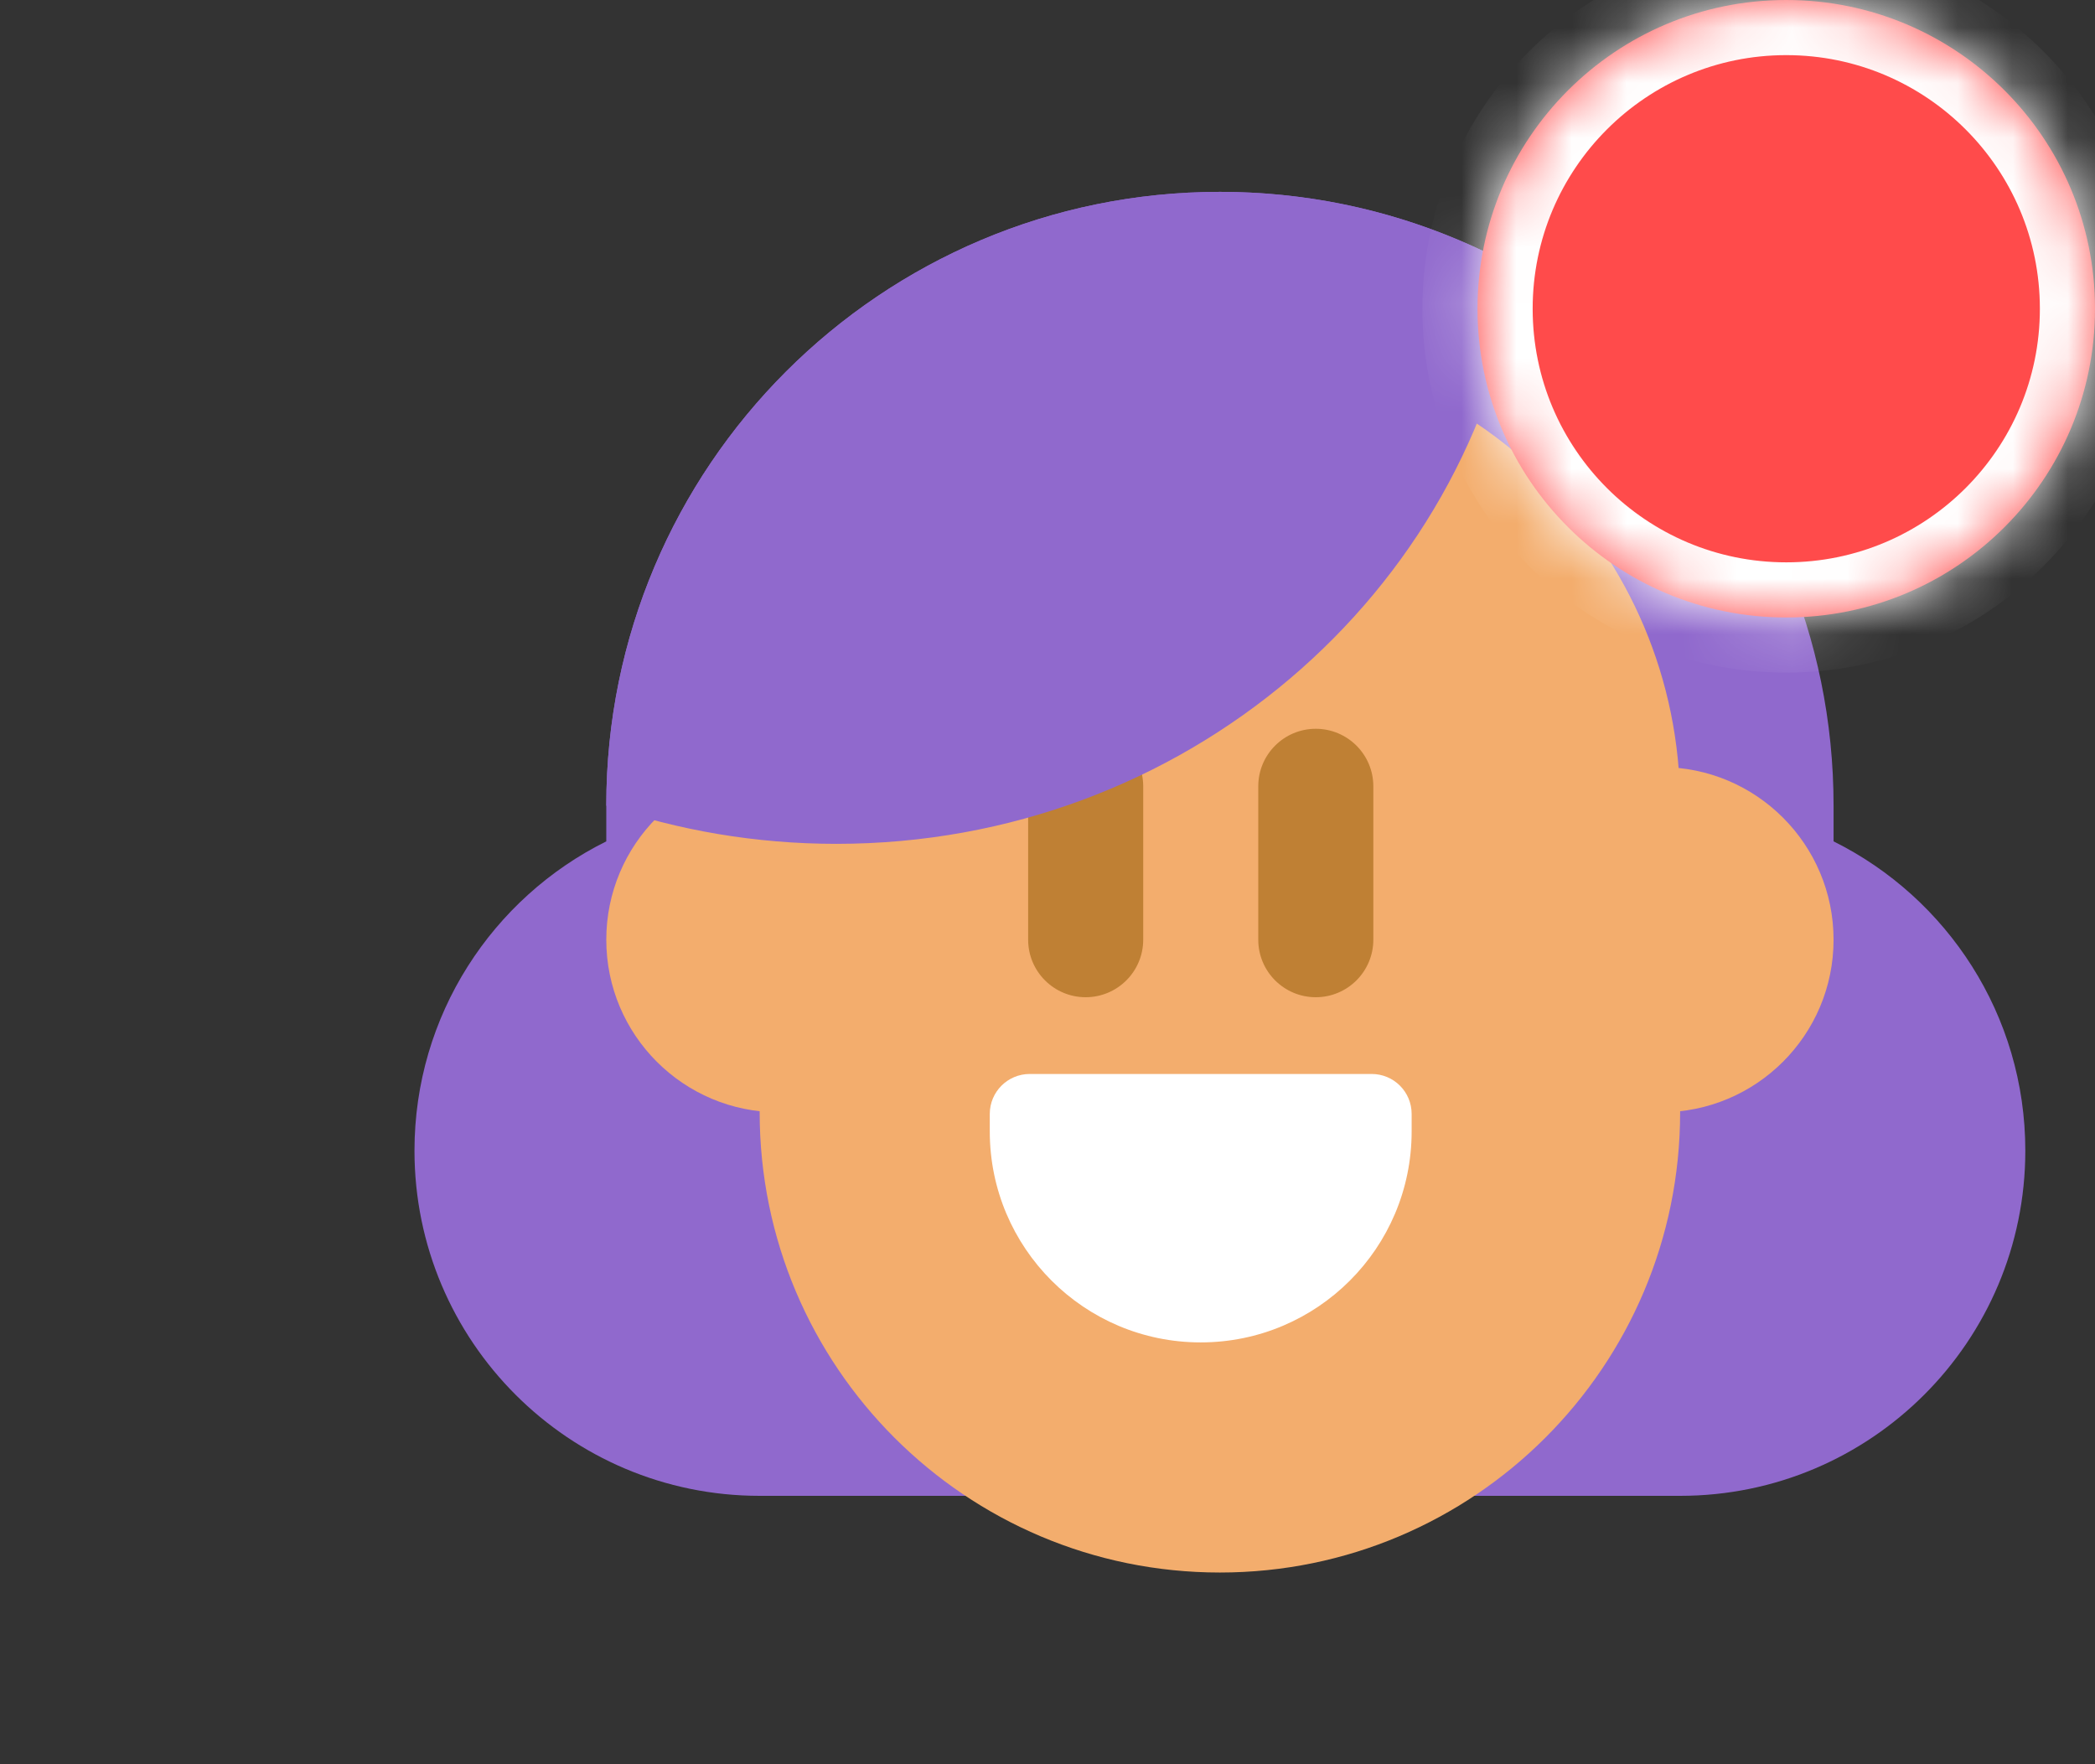 <svg width="38" height="32" viewBox="0 0 38 32" fill="none" xmlns="http://www.w3.org/2000/svg">
<rect x="0" y="0" width="38" height="32" fill="#333333" stroke="none"/>
<g clip-path="url(#clip0_216_216)">
<g clip-path="url(#clip1_216_216)">
<path fill-rule="evenodd" clip-rule="evenodd" d="M22.127 3.48C15.98 3.48 10.997 8.463 10.997 14.61V15.261C8.935 16.285 7.518 18.413 7.518 20.871C7.518 24.329 10.321 27.132 13.779 27.132H30.475C33.933 27.132 36.736 24.329 36.736 20.871C36.736 18.413 35.319 16.285 33.258 15.261V14.61C33.258 8.463 28.274 3.48 22.127 3.48Z" fill="#9069CD"/>
<path d="M13.779 14.61C13.779 10 17.517 6.262 22.127 6.262C26.737 6.262 30.475 10 30.475 14.61V20.175C30.475 24.786 26.737 28.523 22.127 28.523C17.517 28.523 13.779 24.786 13.779 20.175V14.61Z" fill="#F3AD6D"/>
<path d="M10.997 17.045C10.997 15.316 12.398 13.914 14.127 13.914H30.127C31.856 13.914 33.258 15.316 33.258 17.045C33.258 18.774 31.856 20.175 30.127 20.175H14.127C12.398 20.175 10.997 18.774 10.997 17.045Z" fill="#F3AD6D"/>
<path d="M18.649 14.262C18.649 13.686 19.116 13.219 19.692 13.219C20.268 13.219 20.736 13.686 20.736 14.262V17.045C20.736 17.621 20.268 18.088 19.692 18.088C19.116 18.088 18.649 17.621 18.649 17.045V14.262Z" fill="#BF8034"/>
<path d="M22.823 14.262C22.823 13.686 23.29 13.219 23.866 13.219C24.442 13.219 24.91 13.686 24.91 14.262V17.045C24.91 17.621 24.442 18.088 23.866 18.088C23.29 18.088 22.823 17.621 22.823 17.045V14.262Z" fill="#BF8034"/>
<path d="M17.953 20.205C17.953 19.804 18.278 19.48 18.678 19.48H24.88C25.281 19.48 25.605 19.804 25.605 20.205V20.523C25.605 22.636 23.892 24.349 21.779 24.349C19.666 24.349 17.953 22.636 17.953 20.523V20.205Z" fill="white"/>
<path d="M10.997 14.613V14.61C10.997 8.463 15.98 3.48 22.127 3.48C24.101 3.48 25.955 3.993 27.562 4.894C26.683 10.783 21.47 15.306 15.171 15.306C13.707 15.306 12.302 15.062 10.997 14.613Z" fill="#9069CD"/>
</g>
</g>
<mask id="path-8-inside-1_216_216" fill="white">
<path d="M26.8 5.6C26.8 2.507 29.307 0 32.4 0C35.493 0 38 2.507 38 5.6C38 8.693 35.493 11.2 32.4 11.2C29.307 11.2 26.8 8.693 26.8 5.6Z"/>
</mask>
<path d="M26.8 5.6C26.8 2.507 29.307 0 32.4 0C35.493 0 38 2.507 38 5.6C38 8.693 35.493 11.2 32.4 11.2C29.307 11.2 26.8 8.693 26.8 5.6Z" fill="#FF4B4B"/>
<path d="M32.4 11.2V10.2C29.86 10.2 27.8 8.141 27.8 5.6H26.8H25.8C25.8 9.245 28.755 12.2 32.4 12.2V11.2ZM38 5.6H37C37 8.141 34.941 10.2 32.4 10.2V11.2V12.2C36.045 12.2 39 9.245 39 5.6H38ZM32.4 0V1C34.941 1 37 3.059 37 5.6H38H39C39 1.955 36.045 -1 32.4 -1V0ZM32.4 0V-1C28.755 -1 25.8 1.955 25.8 5.6H26.8H27.8C27.8 3.059 29.86 1 32.4 1V0Z" fill="white" mask="url(#path-8-inside-1_216_216)"/>
<defs>
<clipPath id="clip0_216_216">
<rect width="32" height="32" fill="white" transform="translate(6)"/>
</clipPath>
<clipPath id="clip1_216_216">
<rect width="32" height="32" fill="white" transform="translate(6)"/>
</clipPath>
</defs>
</svg>
